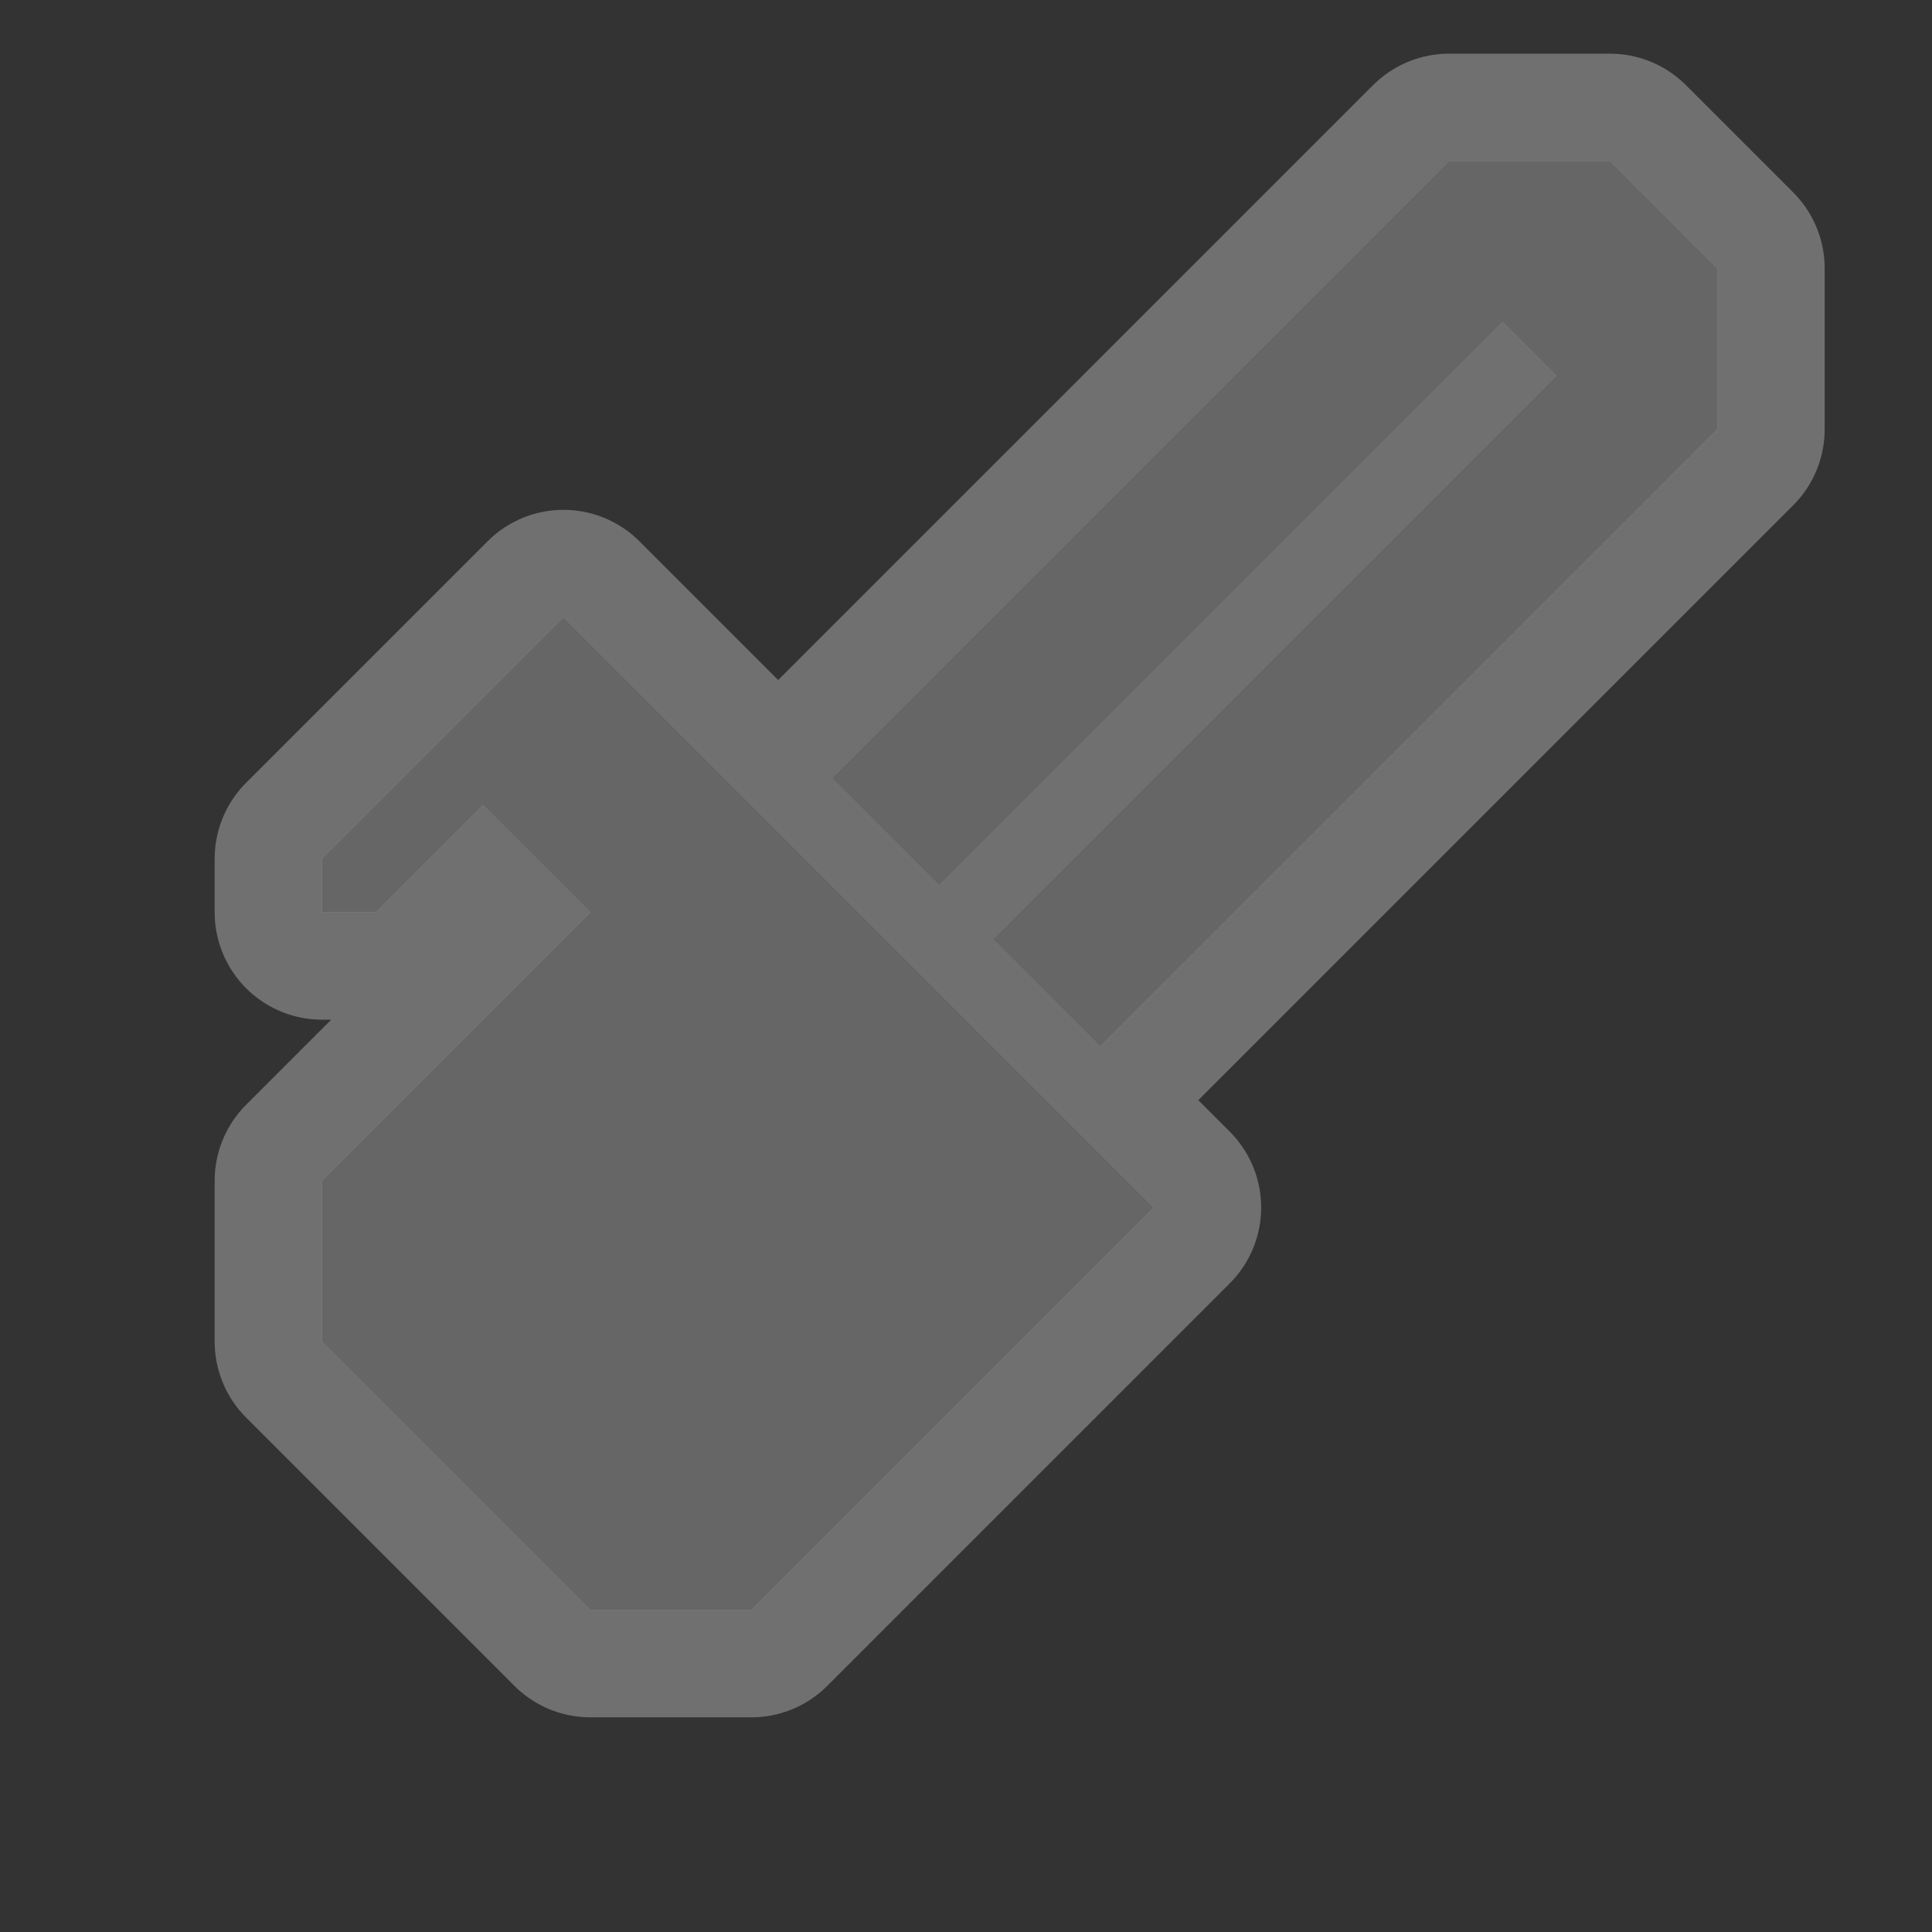<?xml version="1.0" encoding="UTF-8" standalone="no"?>
<!-- Created with Inkscape (http://www.inkscape.org/) -->

<svg
   xmlns:dc="http://purl.org/dc/elements/1.1/"
   xmlns:cc="http://creativecommons.org/ns#"
   xmlns:rdf="http://www.w3.org/1999/02/22-rdf-syntax-ns#"
   xmlns:svg="http://www.w3.org/2000/svg"
   xmlns="http://www.w3.org/2000/svg"
   xmlns:inkscape="http://www.inkscape.org/namespaces/inkscape"
   version="1.1"
   width="18"
   height="18"
   id="svg4619">
  <rect width="100%" height="100%" fill="#333333" stroke="none"/>
  <defs
     id="defs4621" />
  <g
     transform="translate(0,-1034.362)"
     id="layer1">
    <g
       transform="translate(-500,-208)"
       id="logging-18"
       style="display:inline">
      <g
         transform="translate(2,-2)"
         id="g7359">
        <path
           d="m 787.5,95.5 -5.75,5.75 1,1 5.25,-5.25 0.5,0.5 -5.25,5.25 1,1 5.75,-5.75 0,-1.5 -1,-1 z m -8.25,4.25 -2.25,2.25 0,0.5 0.5,0 1,-1 1,1 -2.5,2.5 0,1.5 2.5,2.5 1.5,0 3.75,-3.75 z"
           inkscape:connector-curvature="0"
           transform="translate(-276,1150.362)"
           id="path7468"
           style="opacity:0.3;color:#000000;fill:#ffffff;fill-opacity:1;fill-rule:nonzero;stroke:#ffffff;stroke-width:2;stroke-linecap:round;stroke-linejoin:round;stroke-miterlimit:4;stroke-opacity:1;stroke-dasharray:none;stroke-dashoffset:0;marker:none;visibility:visible;display:inline;overflow:visible;enable-background:accumulate" />
        <path
           d="m 787.5,95.5 -5.75,5.75 1,1 5.25,-5.25 0.5,0.5 -5.25,5.25 1,1 5.75,-5.75 0,-1.5 -1,-1 z m -8.25,4.25 -2.25,2.25 0,0.5 0.5,0 1,-1 1,1 -2.5,2.5 0,1.5 2.5,2.5 1.5,0 3.75,-3.75 z"
           inkscape:connector-curvature="0"
           transform="translate(-276,1150.362)"
           id="path6725"
           style="color:#000000;fill:#666666;fill-opacity:1;fill-rule:nonzero;stroke:none;stroke-width:1;marker:none;visibility:visible;display:inline;overflow:visible;enable-background:accumulate" />
      </g>
    </g>
  </g>
  <rect
     width="18"
     height="18"
     x="0"
     y="0"
     id="canvas"
     style="fill:none;stroke:none;visibility:hidden" />
</svg>
